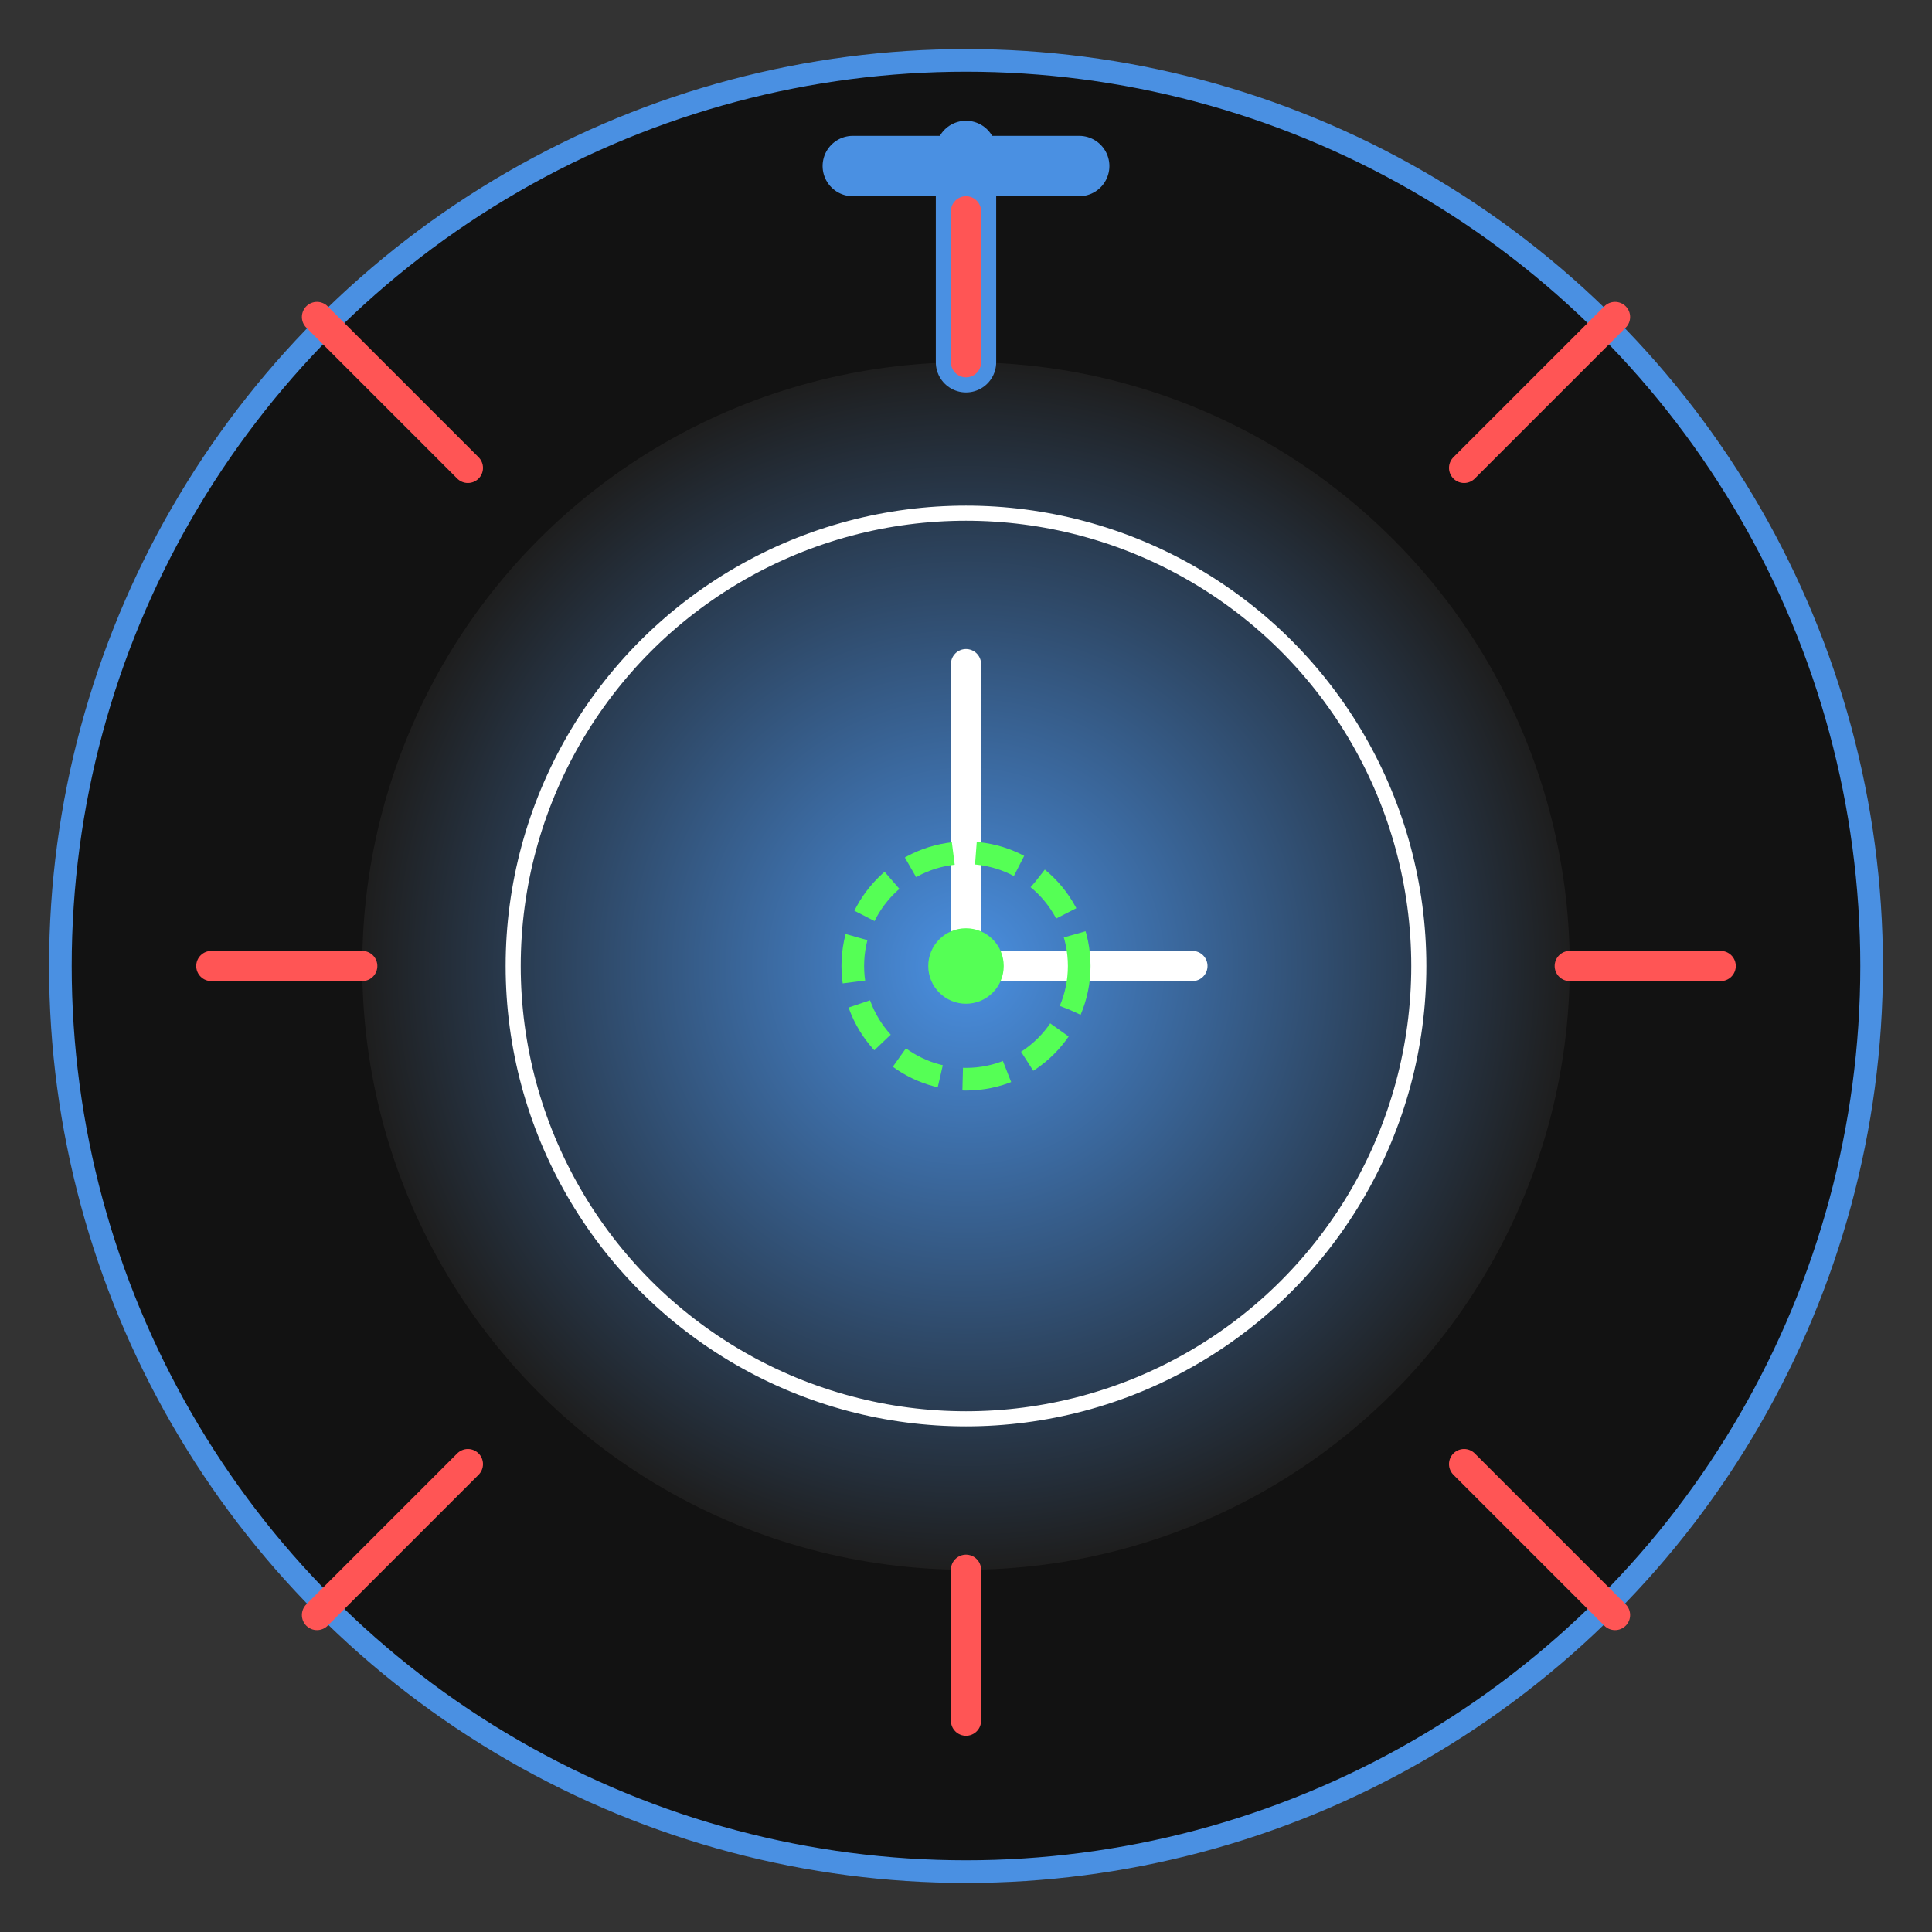 <svg xmlns="http://www.w3.org/2000/svg" width="256" height="256" viewBox="0 0 256 256">
  <rect x="0" y="0" width="256" height="256" fill="#333333" stroke="none"/>
  <defs>
    <radialGradient id="grad1" cx="50%" cy="50%" r="50%" fx="50%" fy="50%">
      <stop offset="0%" style="stop-color:#4A90E2;stop-opacity:1" />
      <stop offset="100%" style="stop-color:#1E1E1E;stop-opacity:1" />
    </radialGradient>
  </defs>
  
  <!-- Background -->
  <circle cx="128" cy="128" r="120" fill="#121212" stroke="#4A90E2" stroke-width="3" />
  
  <!-- Bomb silhouette -->
  <circle cx="128" cy="128" r="80" fill="url(#grad1)" />
  <path d="M128 48 L128 20 M113 22 L143 22" stroke="#4A90E2" stroke-width="8" stroke-linecap="round" />
  
  <!-- Explosion lines -->
  <g stroke="#FF5555" stroke-width="4" stroke-linecap="round">
    <line x1="62" y1="62" x2="42" y2="42" />
    <line x1="194" y1="62" x2="214" y2="42" />
    <line x1="62" y1="194" x2="42" y2="214" />
    <line x1="194" y1="194" x2="214" y2="214" />
    <line x1="48" y1="128" x2="28" y2="128" />
    <line x1="228" y1="128" x2="208" y2="128" />
    <line x1="128" y1="48" x2="128" y2="28" />
    <line x1="128" y1="228" x2="128" y2="208" />
  </g>
  
  <!-- Clock face -->
  <circle cx="128" cy="128" r="60" fill="none" stroke="#FFFFFF" stroke-width="2" />
  
  <!-- Clock hands -->
  <line x1="128" y1="128" x2="128" y2="88" stroke="#FFFFFF" stroke-width="4" stroke-linecap="round" />
  <line x1="128" y1="128" x2="158" y2="128" stroke="#FFFFFF" stroke-width="4" stroke-linecap="round" />
  
  <!-- Target indicator -->
  <circle cx="128" cy="128" r="15" fill="none" stroke="#55FF55" stroke-width="3" stroke-dasharray="6,3" />
  <circle cx="128" cy="128" r="5" fill="#55FF55" />
</svg>
